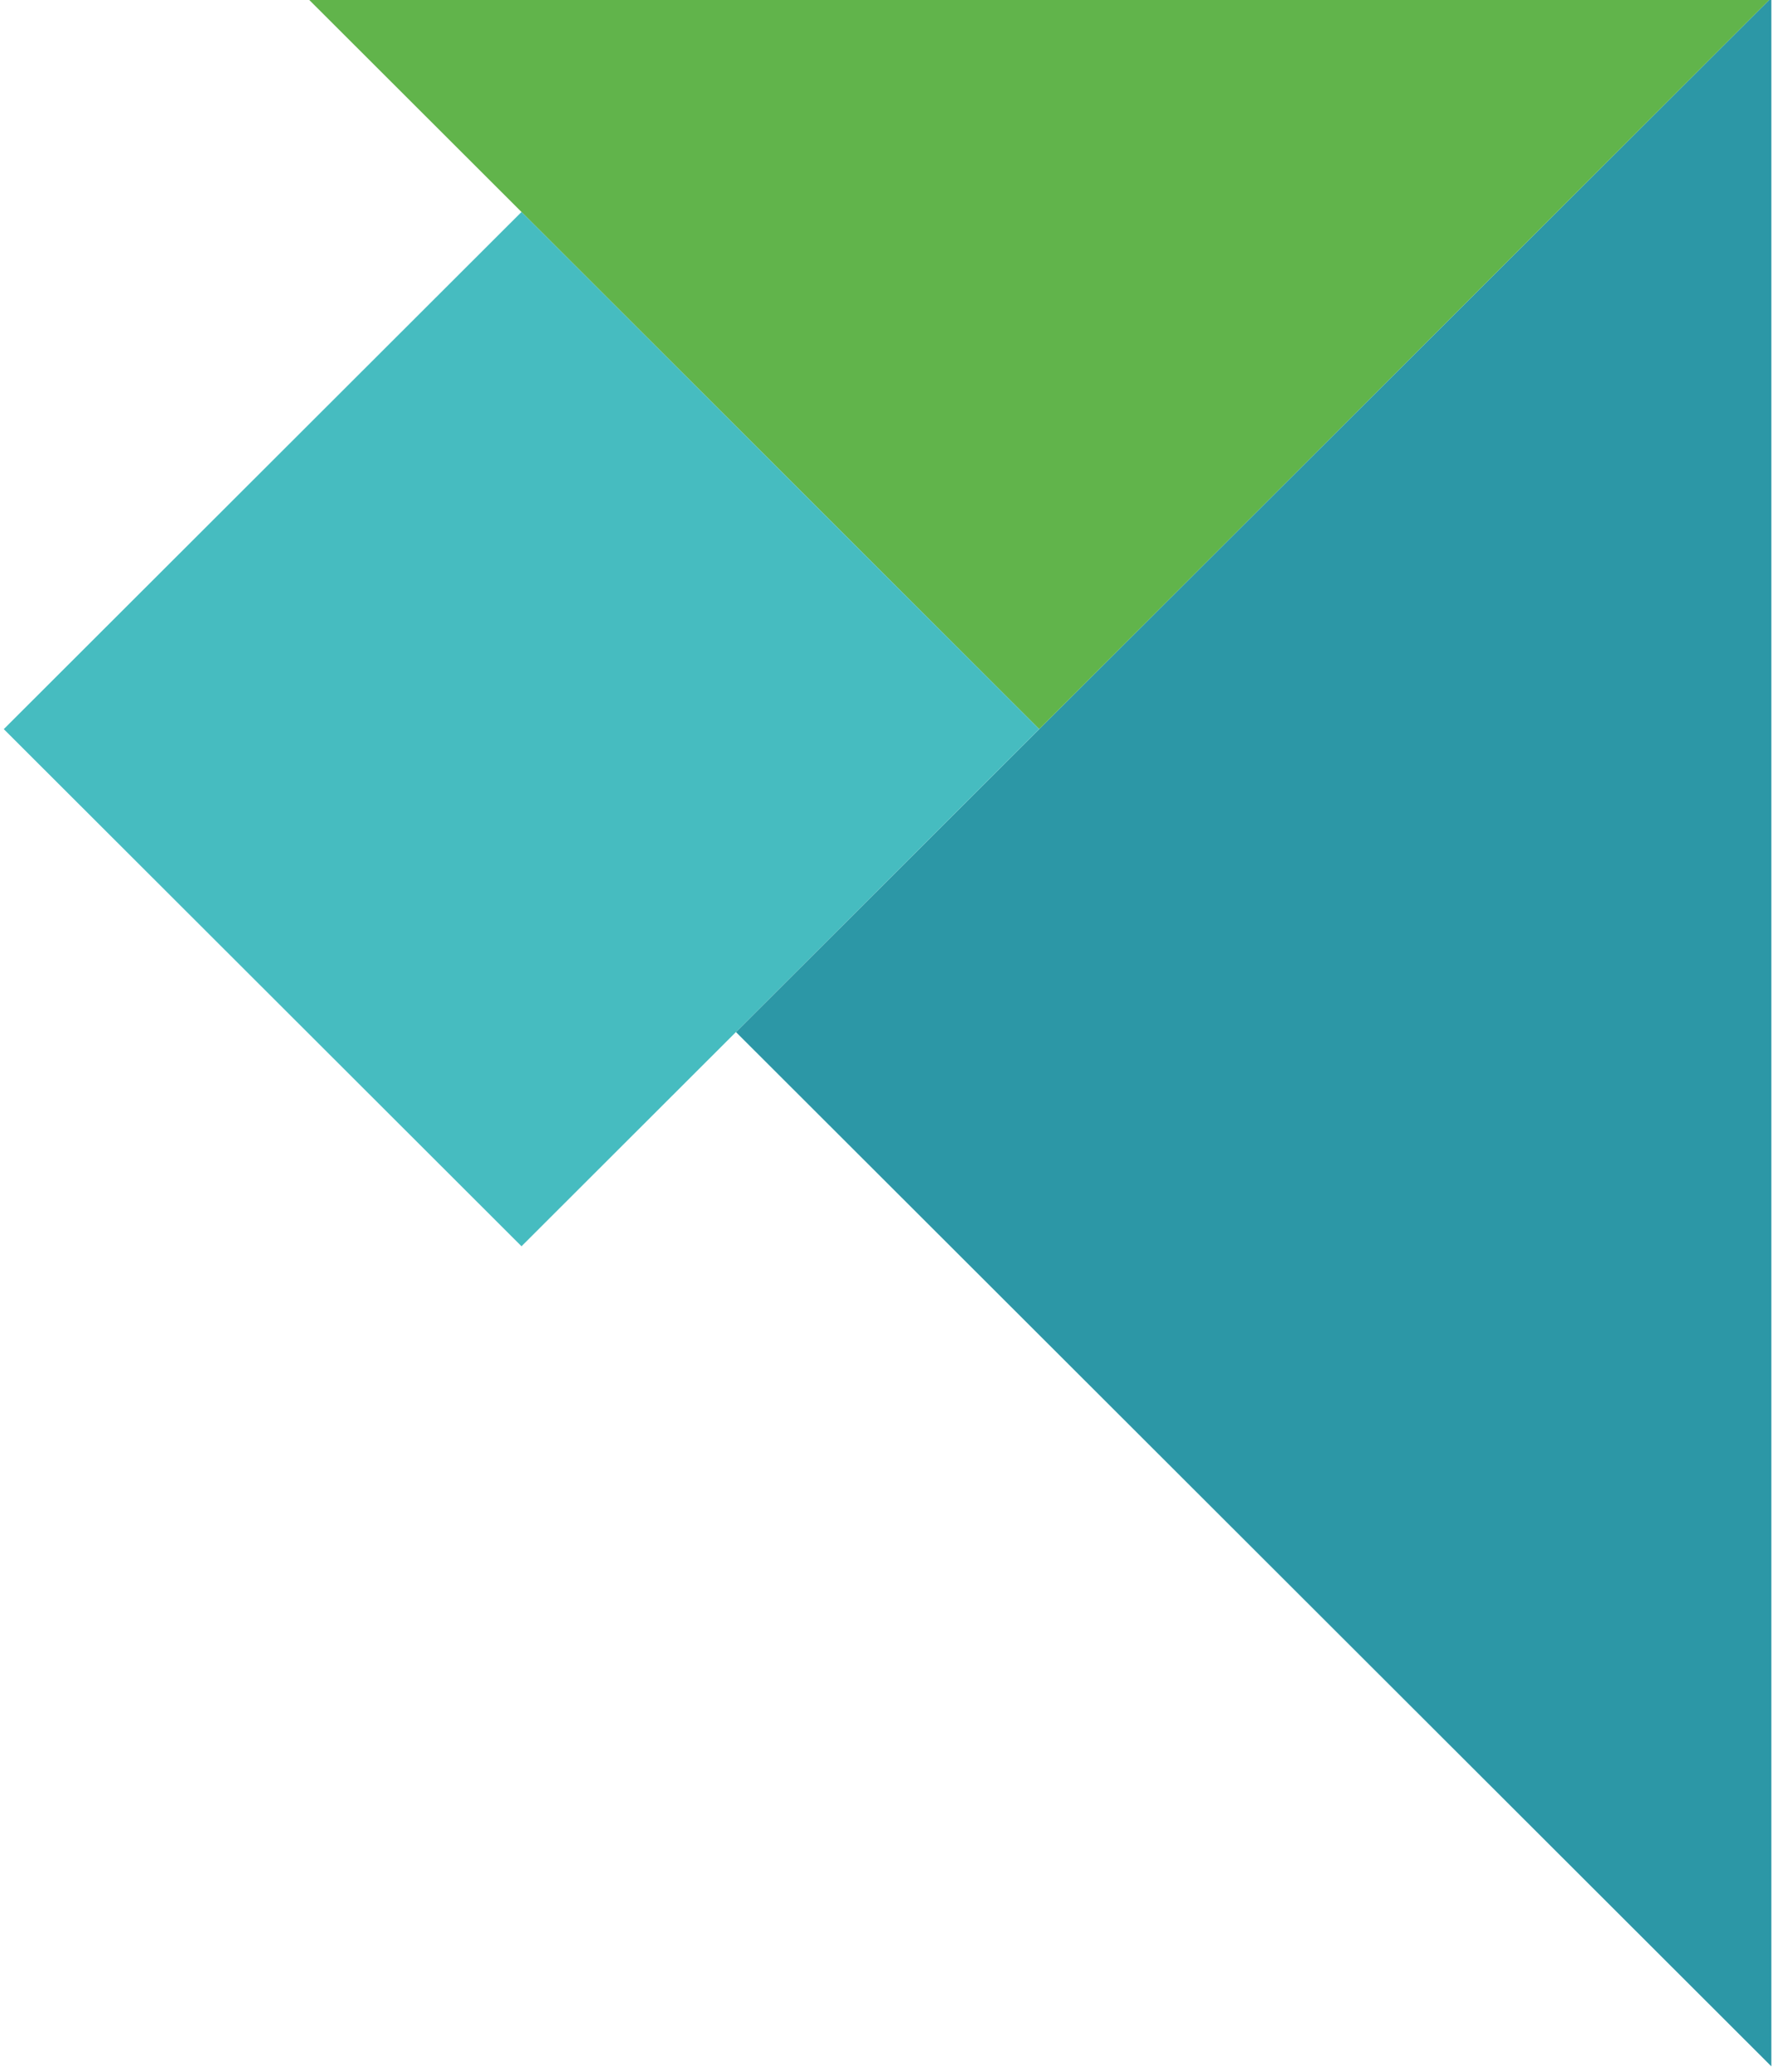 <svg width="178" height="208" viewBox="0 0 178 208" xmlns="http://www.w3.org/2000/svg" xmlns:sketch="http://www.bohemiancoding.com/sketch/ns"><title>07_corner_top_right</title><desc>Created with Sketch.</desc><g sketch:type="MSLayerGroup" fill="none"><path d="M177.836-.224v207.633l-103.95-103.816 103.95-103.817" fill="#2C97A6" sketch:type="MSShapeGroup"/><path d="M104.331 73.185l-73.504-73.409h147.009l-73.504 73.409" fill="#61B44B" sketch:type="MSShapeGroup"/><path d="M52.356 125.093l-51.976-51.908 51.976-51.909 51.975 51.909-51.975 51.908" fill="#46BCC0" sketch:type="MSShapeGroup"/></g></svg>